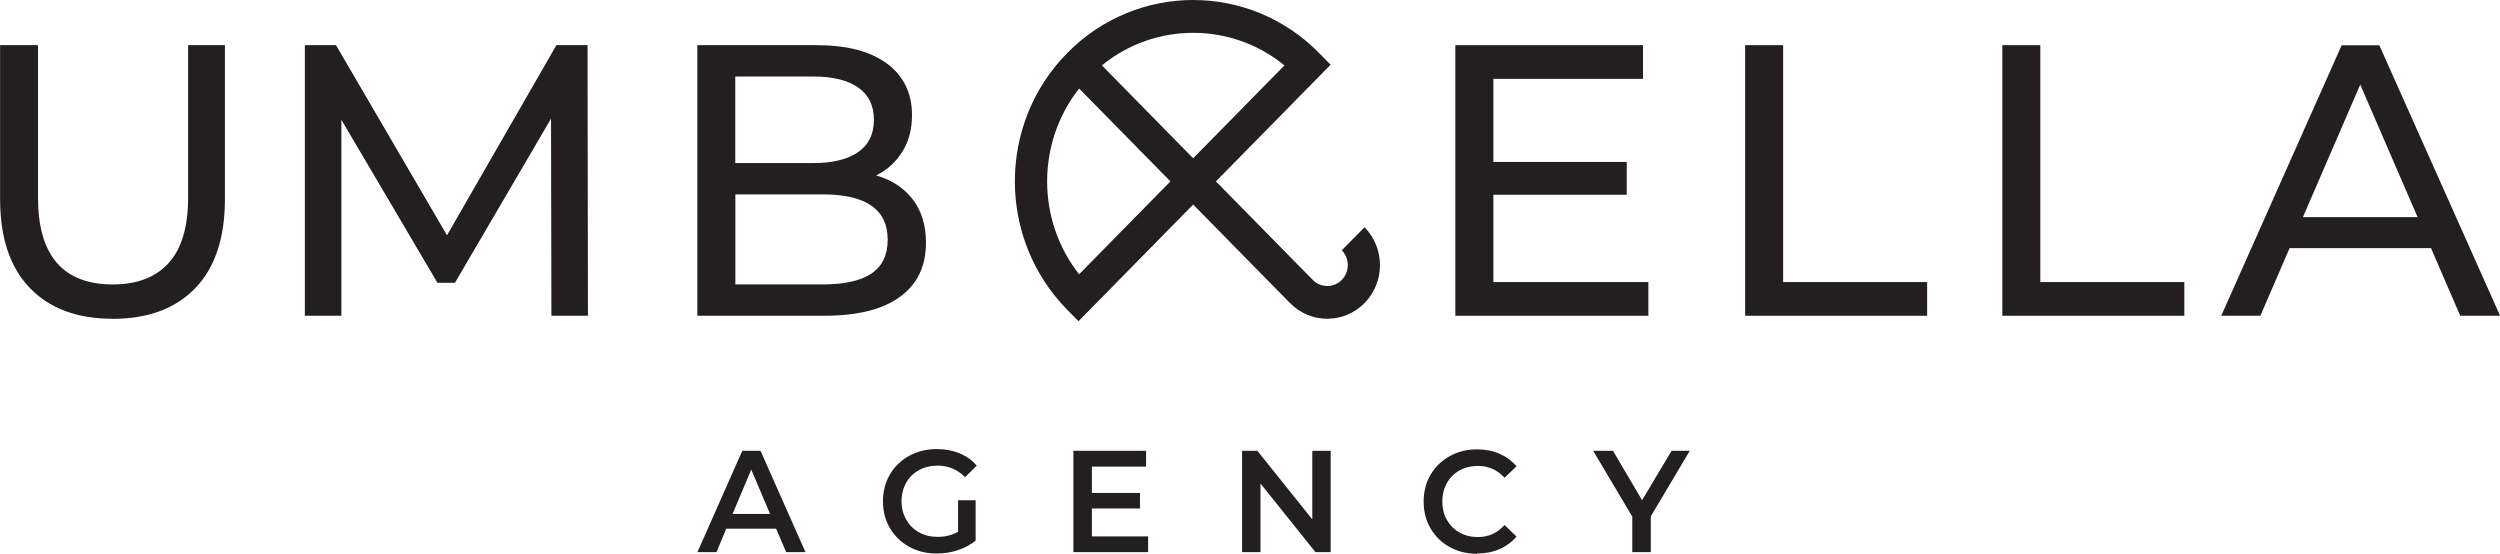 <svg width="158" height="35" viewBox="0 0 158 35" fill="none" xmlns="http://www.w3.org/2000/svg">
<g clip-path="url(#clip0_868_4716)">
<path fill-rule="evenodd" clip-rule="evenodd" d="M73.97 11.464L68.201 5.595C66.851 7.308 66.179 9.383 66.179 11.464C66.179 13.546 66.851 15.621 68.201 17.334L73.97 11.464ZM69.639 4.133L75.408 10.002L81.177 4.133C79.494 2.759 77.454 2.075 75.408 2.075C73.362 2.075 71.322 2.759 69.639 4.133ZM67.441 19.569C65.243 17.334 64.139 14.396 64.139 11.464C64.139 8.533 65.238 5.595 67.441 3.36C69.639 1.124 72.526 0 75.408 0C78.29 0 81.177 1.118 83.375 3.36L84.094 4.091L76.846 11.464L82.966 17.69C83.217 17.946 83.55 18.077 83.884 18.077C84.217 18.077 84.55 17.946 84.801 17.69C85.053 17.429 85.181 17.09 85.181 16.757C85.181 16.424 85.053 16.079 84.801 15.817L86.239 14.36C86.888 15.02 87.215 15.889 87.215 16.757C87.215 17.625 86.888 18.493 86.239 19.153C85.59 19.813 84.737 20.146 83.884 20.146C83.03 20.146 82.177 19.813 81.528 19.153L75.408 12.927L68.16 20.301L67.441 19.569Z" fill="#231F20"/>
<path fill-rule="evenodd" clip-rule="evenodd" d="M34.849 19.956L34.825 7.499L28.752 17.875H27.648L21.575 7.57V19.956H19.266V2.854H21.235L28.25 14.872L35.164 2.854H37.134L37.158 19.956H34.849Z" fill="#231F20"/>
<path fill-rule="evenodd" clip-rule="evenodd" d="M51.992 17.976C53.354 17.976 54.377 17.75 55.067 17.292C55.757 16.834 56.102 16.121 56.102 15.146C56.102 13.243 54.734 12.285 51.998 12.285H46.475V17.976H51.998H51.992ZM46.469 4.835V10.305H51.39C52.624 10.305 53.571 10.073 54.237 9.61C54.903 9.146 55.231 8.468 55.231 7.57C55.231 6.672 54.898 5.994 54.237 5.53C53.571 5.067 52.624 4.835 51.39 4.835H46.469ZM55.377 11.09C56.353 11.37 57.119 11.869 57.68 12.595C58.241 13.32 58.522 14.236 58.522 15.342C58.522 16.822 57.972 17.964 56.879 18.761C55.78 19.558 54.184 19.956 52.092 19.956H44.072V2.854H51.612C53.535 2.854 55.02 3.247 56.066 4.026C57.113 4.805 57.639 5.893 57.639 7.273C57.639 8.171 57.434 8.944 57.025 9.592C56.616 10.246 56.066 10.739 55.383 11.084L55.377 11.09Z" fill="#231F20"/>
<path fill-rule="evenodd" clip-rule="evenodd" d="M110.293 2.854H112.695V17.827H121.796V19.956H110.293V2.854Z" fill="#231F20"/>
<path fill-rule="evenodd" clip-rule="evenodd" d="M126.547 2.854H128.949V17.827H138.05V19.956H126.547V2.854Z" fill="#231F20"/>
<path fill-rule="evenodd" clip-rule="evenodd" d="M7.108 20.146C4.869 20.146 3.121 19.492 1.876 18.19C0.625 16.888 0.006 15.015 0.006 12.571V2.854H2.402V12.482C2.402 16.145 3.981 17.976 7.131 17.976C8.668 17.976 9.843 17.524 10.662 16.62C11.48 15.716 11.889 14.337 11.889 12.482V2.854H14.215V12.577C14.215 15.039 13.59 16.912 12.345 18.208C11.094 19.504 9.352 20.152 7.108 20.152" fill="#231F20"/>
<path fill-rule="evenodd" clip-rule="evenodd" d="M152.792 13.724L149.168 5.346L145.544 13.724H152.798H152.792ZM153.634 15.681H144.702L142.855 19.956H140.383L147.993 2.86H150.372L158.006 19.956H155.487L153.64 15.681H153.634Z" fill="#231F20"/>
<path fill-rule="evenodd" clip-rule="evenodd" d="M104.177 17.827V19.956H91.978V2.854H103.838V4.983H94.381V10.234H102.81V12.309H94.381V17.827H104.177Z" fill="#231F20"/>
<path fill-rule="evenodd" clip-rule="evenodd" d="M93.341 35C92.704 35 92.131 34.857 91.617 34.572C91.102 34.286 90.705 33.894 90.412 33.395C90.12 32.895 89.974 32.33 89.974 31.7C89.974 31.07 90.12 30.505 90.412 30.005C90.705 29.506 91.108 29.113 91.623 28.828C92.137 28.542 92.71 28.4 93.347 28.4C93.861 28.4 94.335 28.489 94.761 28.673C95.188 28.858 95.545 29.119 95.843 29.47L95.089 30.195C94.633 29.696 94.072 29.446 93.405 29.446C92.973 29.446 92.587 29.541 92.242 29.732C91.897 29.922 91.634 30.189 91.441 30.534C91.248 30.873 91.155 31.266 91.155 31.694C91.155 32.122 91.248 32.514 91.441 32.853C91.634 33.192 91.897 33.46 92.242 33.656C92.581 33.846 92.973 33.942 93.405 33.942C94.072 33.942 94.633 33.686 95.089 33.181L95.843 33.912C95.55 34.257 95.188 34.524 94.761 34.709C94.335 34.893 93.861 34.982 93.347 34.982M104.33 32.633V34.893H103.161V32.651L100.688 28.489H101.939L103.78 31.611L105.645 28.489H106.796L104.33 32.633ZM84.1 28.489V34.893H83.135L79.663 30.558V34.893H78.5V28.489H79.465L82.937 32.824V28.489H84.1ZM72.561 33.894V34.893H67.839V28.489H72.433V29.488H69.008V31.153H72.047V32.134H69.008V33.9H72.561V33.894ZM60.556 31.617H61.66V34.168C61.339 34.429 60.959 34.631 60.526 34.774C60.094 34.917 59.65 34.982 59.194 34.982C58.551 34.982 57.972 34.84 57.458 34.554C56.943 34.269 56.54 33.876 56.242 33.377C55.95 32.877 55.803 32.312 55.803 31.682C55.803 31.052 55.95 30.487 56.242 29.987C56.534 29.488 56.943 29.095 57.458 28.81C57.978 28.524 58.562 28.382 59.205 28.382C59.731 28.382 60.211 28.471 60.643 28.649C61.076 28.828 61.438 29.084 61.73 29.428L60.994 30.16C60.515 29.672 59.936 29.428 59.258 29.428C58.814 29.428 58.422 29.523 58.077 29.714C57.732 29.904 57.464 30.166 57.271 30.511C57.078 30.85 56.978 31.242 56.978 31.682C56.978 32.122 57.078 32.491 57.271 32.836C57.464 33.175 57.732 33.448 58.077 33.638C58.422 33.835 58.814 33.93 59.252 33.93C59.743 33.93 60.176 33.823 60.55 33.603V31.611L60.556 31.617ZM48.667 32.479L47.48 29.678L46.299 32.479H48.667ZM49.052 33.412H45.902L45.282 34.893H44.078L46.913 28.489H48.065L50.905 34.893H49.684L49.052 33.412Z" fill="#231F20"/>
</g>
<defs>
<clipPath id="clip0_868_4716">
<rect width="158" height="35" fill="white"/>
</clipPath>
</defs>
</svg>
